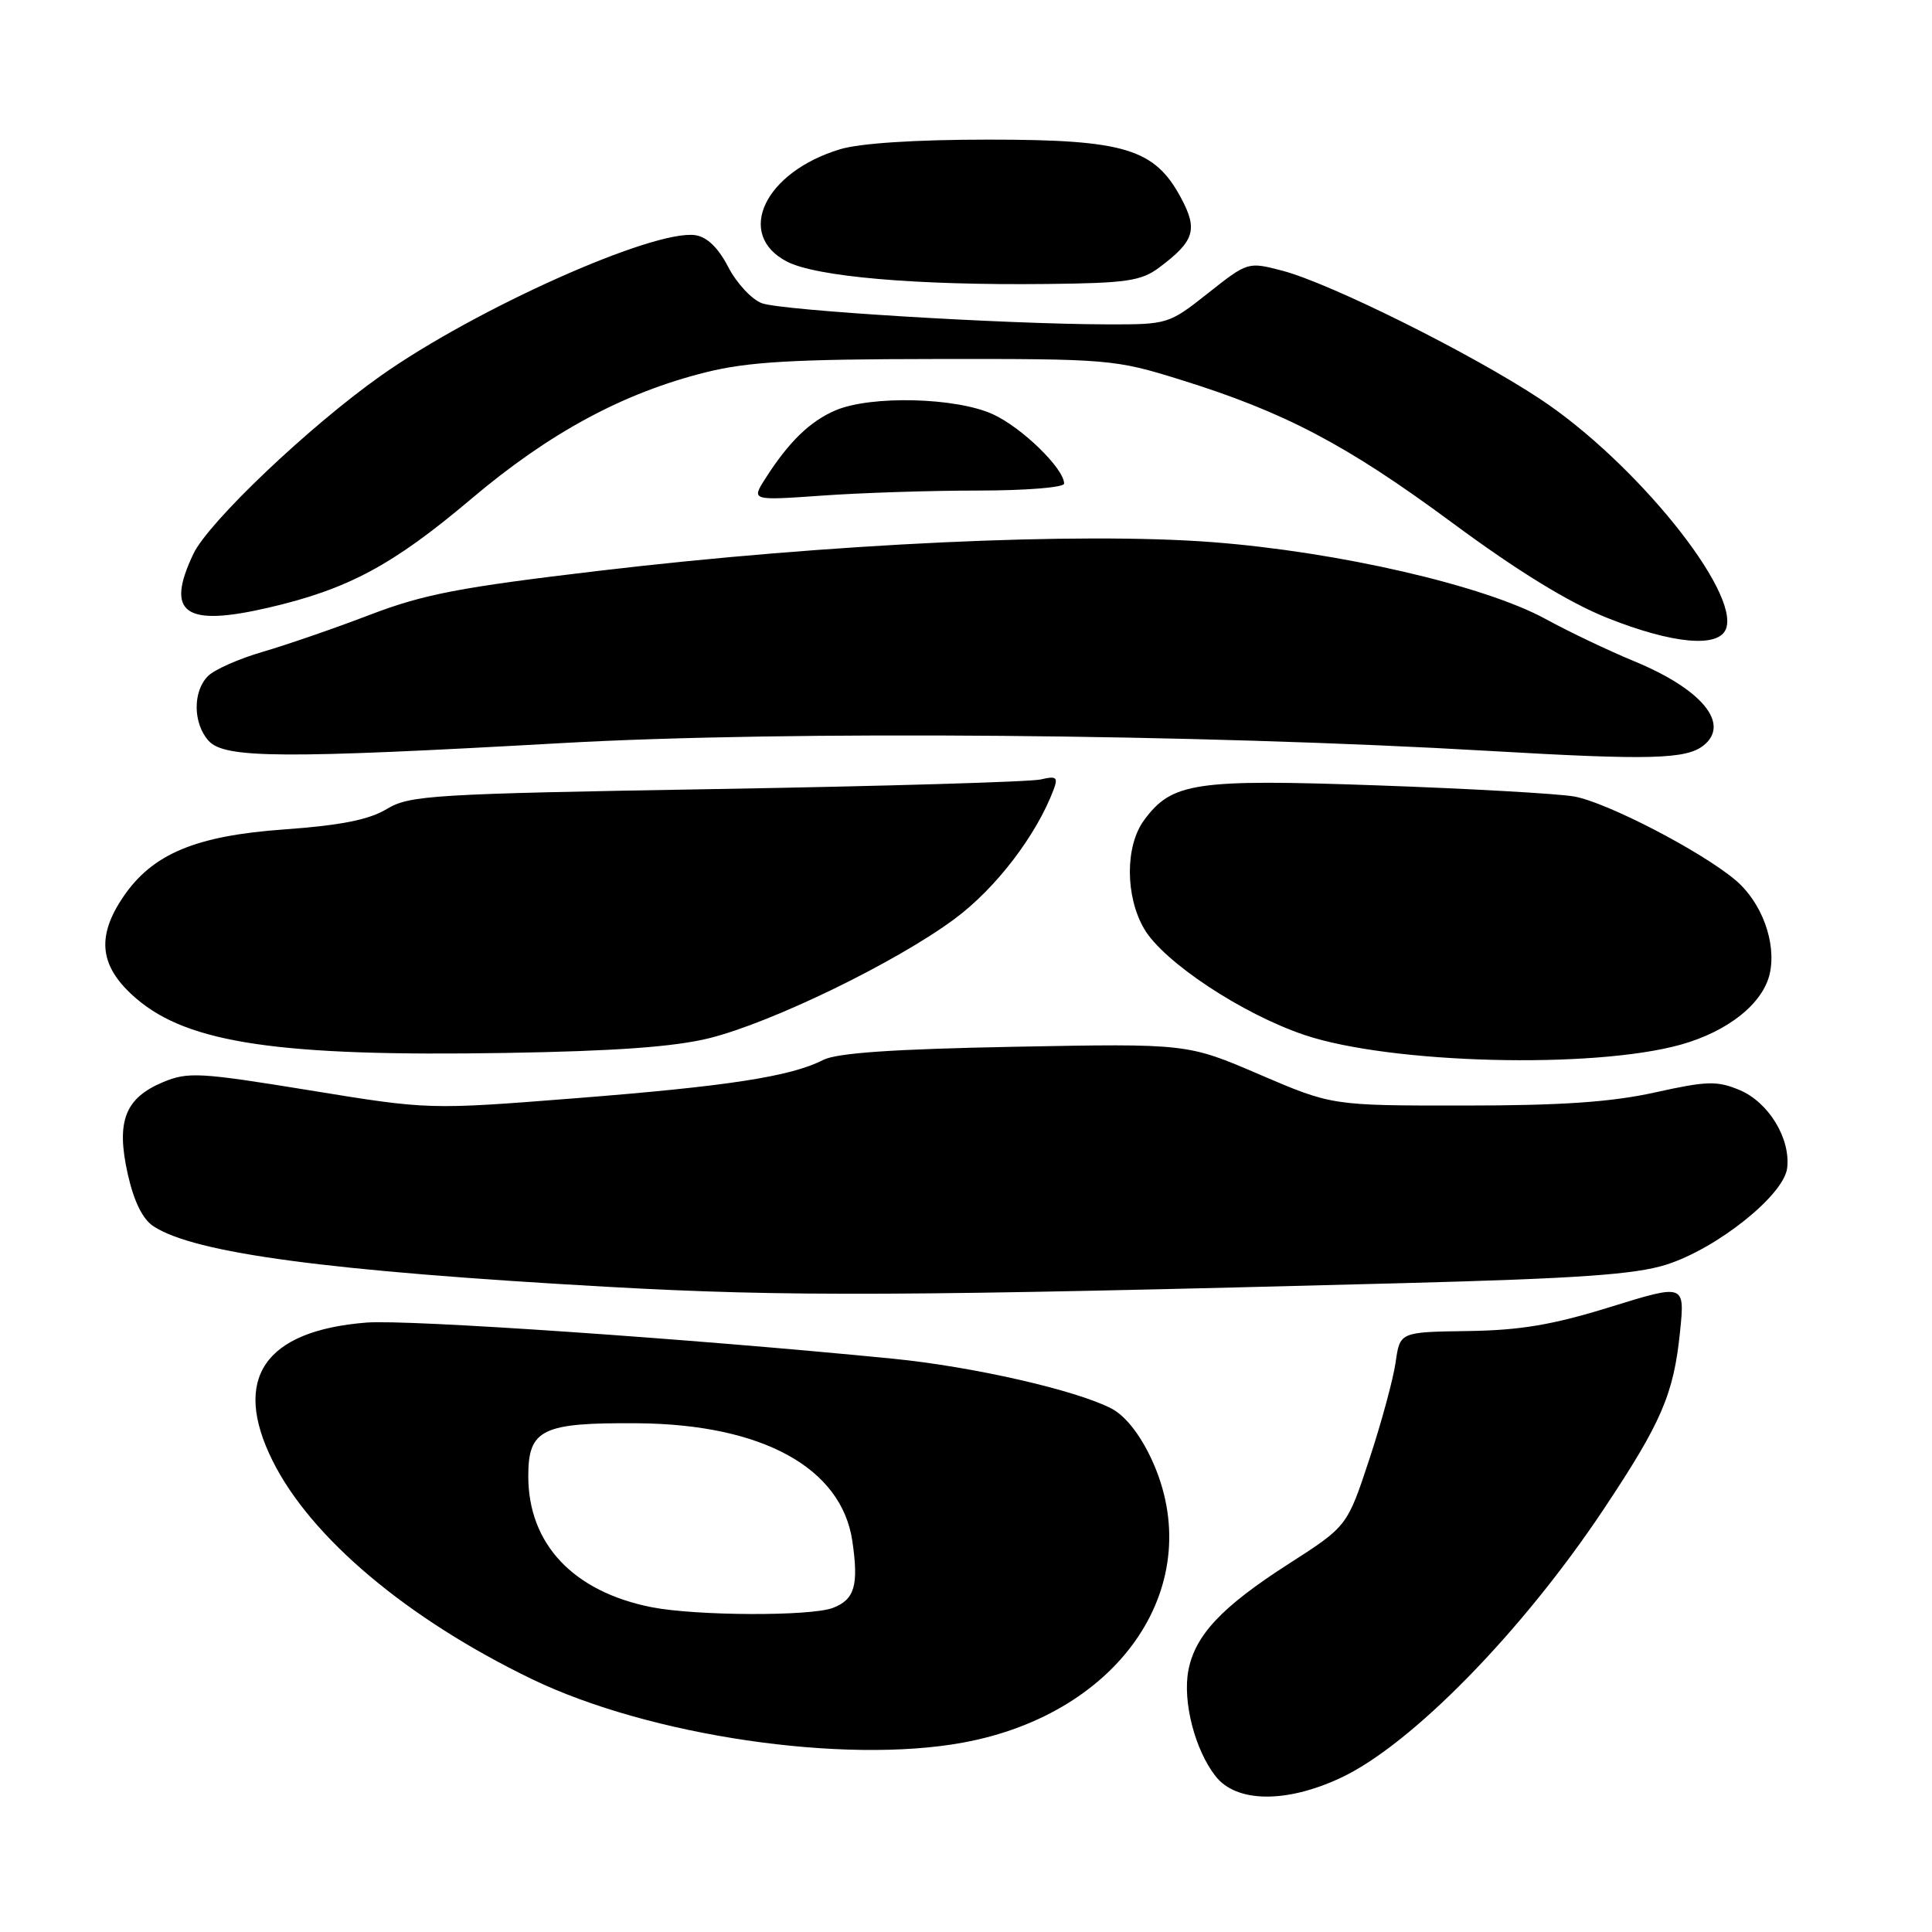 <?xml version="1.0" encoding="UTF-8" standalone="no"?>
<!DOCTYPE svg PUBLIC "-//W3C//DTD SVG 1.1//EN" "http://www.w3.org/Graphics/SVG/1.1/DTD/svg11.dtd" >
<svg xmlns="http://www.w3.org/2000/svg" xmlns:xlink="http://www.w3.org/1999/xlink" version="1.1" viewBox="0 0 256 256">
 <g >
 <path fill="currentColor"
d=" M 177.62 235.59 C 186.97 231.24 201.67 216.23 212.48 200.00 C 220.15 188.49 221.77 184.75 222.61 176.49 C 223.26 170.12 223.26 170.12 213.38 173.18 C 205.74 175.55 201.46 176.27 194.50 176.37 C 185.50 176.50 185.50 176.50 184.93 180.50 C 184.62 182.70 183.05 188.49 181.44 193.37 C 178.51 202.24 178.51 202.24 170.77 207.21 C 161.88 212.91 158.34 216.68 157.46 221.37 C 156.69 225.49 158.34 231.89 161.08 235.37 C 163.83 238.87 170.40 238.96 177.62 235.59 Z  M 127.57 230.91 C 148.68 227.05 160.20 209.72 152.57 193.32 C 151.04 190.04 149.09 187.58 147.26 186.63 C 142.53 184.19 128.93 181.09 118.37 180.04 C 91.56 177.39 53.98 174.81 48.53 175.25 C 35.03 176.33 30.72 182.67 36.10 193.52 C 41.17 203.74 53.96 214.51 70.50 222.50 C 86.06 230.01 111.78 233.80 127.57 230.91 Z  M 186.00 170.02 C 209.07 169.41 216.65 168.88 220.77 167.58 C 227.51 165.45 236.39 158.36 236.81 154.77 C 237.27 150.84 234.34 146.04 230.49 144.43 C 227.52 143.19 226.17 143.23 219.31 144.75 C 213.55 146.03 206.91 146.49 194.00 146.49 C 176.50 146.50 176.50 146.50 166.92 142.39 C 157.34 138.27 157.34 138.27 134.49 138.70 C 118.30 139.01 110.90 139.52 109.07 140.45 C 104.78 142.65 96.42 143.94 76.16 145.53 C 56.83 147.05 56.83 147.05 41.01 144.47 C 26.46 142.10 24.90 142.01 21.60 143.39 C 16.56 145.50 15.37 148.59 16.92 155.53 C 17.74 159.19 18.89 161.54 20.34 162.49 C 25.81 166.07 43.52 168.43 80.50 170.51 C 104.22 171.84 120.02 171.77 186.00 170.02 Z  M 222.68 138.43 C 228.99 136.67 233.63 132.96 234.51 128.98 C 235.40 124.89 233.44 119.55 229.95 116.61 C 225.40 112.78 212.91 106.31 208.59 105.54 C 206.44 105.16 194.74 104.50 182.59 104.07 C 158.32 103.21 155.27 103.66 151.58 108.70 C 149.08 112.12 149.09 118.76 151.61 123.08 C 154.18 127.47 164.61 134.37 172.88 137.15 C 184.28 140.97 211.06 141.66 222.68 138.43 Z  M 94.00 137.56 C 102.33 135.48 118.79 127.48 126.50 121.75 C 131.97 117.70 137.34 110.67 139.62 104.60 C 140.22 102.98 139.97 102.79 137.91 103.28 C 136.59 103.60 117.28 104.17 95.00 104.55 C 57.21 105.19 54.28 105.37 51.25 107.20 C 48.89 108.62 45.18 109.36 37.70 109.90 C 25.89 110.74 20.16 113.15 16.29 118.90 C 12.69 124.24 13.22 128.18 18.09 132.34 C 24.98 138.24 37.08 140.02 67.00 139.52 C 81.58 139.28 89.38 138.71 94.00 137.56 Z  M 225.75 98.76 C 229.31 95.89 225.48 91.29 216.45 87.58 C 213.18 86.23 207.94 83.74 204.82 82.03 C 196.68 77.58 177.40 73.13 160.68 71.84 C 143.04 70.48 109.91 72.02 79.50 75.62 C 60.97 77.81 56.16 78.73 49.00 81.47 C 44.33 83.26 37.94 85.46 34.81 86.37 C 31.68 87.28 28.42 88.72 27.56 89.58 C 25.52 91.62 25.57 95.87 27.65 98.17 C 29.76 100.50 37.41 100.55 74.50 98.46 C 104.29 96.78 158.75 97.24 197.50 99.51 C 218.64 100.74 223.45 100.61 225.75 98.76 Z  M 228.70 83.33 C 230.58 78.43 216.67 61.21 204.09 52.88 C 194.96 46.84 176.26 37.53 169.92 35.87 C 165.36 34.68 165.33 34.69 160.08 38.84 C 154.87 42.96 154.74 43.00 146.66 42.98 C 132.92 42.94 103.55 41.14 100.96 40.18 C 99.62 39.69 97.61 37.53 96.50 35.39 C 95.17 32.82 93.69 31.39 92.12 31.16 C 86.57 30.38 63.07 40.88 50.47 49.78 C 41.02 56.45 27.61 69.19 25.62 73.40 C 21.88 81.27 24.44 83.10 35.57 80.52 C 46.10 78.08 52.03 74.90 62.39 66.15 C 72.80 57.34 82.56 52.07 93.53 49.33 C 99.15 47.93 105.06 47.59 124.00 47.57 C 146.90 47.54 147.73 47.61 156.40 50.31 C 170.26 54.62 178.44 58.93 192.43 69.27 C 201.10 75.68 207.86 79.83 212.93 81.86 C 221.60 85.32 227.72 85.89 228.70 83.33 Z  M 129.65 65.00 C 135.92 65.00 141.00 64.59 141.00 64.08 C 141.00 62.09 135.38 56.62 131.54 54.88 C 126.64 52.65 115.39 52.38 110.72 54.37 C 107.33 55.81 104.49 58.57 101.41 63.42 C 99.55 66.33 99.55 66.33 108.93 65.67 C 114.09 65.30 123.41 65.00 129.65 65.00 Z  M 153.60 35.45 C 158.27 31.96 158.75 30.44 156.50 26.24 C 153.00 19.70 149.04 18.50 131.00 18.50 C 121.29 18.50 113.93 18.98 111.30 19.78 C 101.30 22.81 97.39 31.06 104.25 34.65 C 108.12 36.67 121.39 37.82 138.68 37.63 C 149.28 37.52 151.22 37.23 153.60 35.45 Z  M 86.33 212.96 C 75.95 210.90 70.00 204.58 70.00 195.60 C 70.00 189.37 71.81 188.49 84.50 188.59 C 101.01 188.72 111.51 194.49 112.94 204.20 C 113.80 210.08 113.25 211.95 110.35 213.06 C 107.39 214.18 92.21 214.12 86.33 212.96 Z "/>
</g>
</svg>